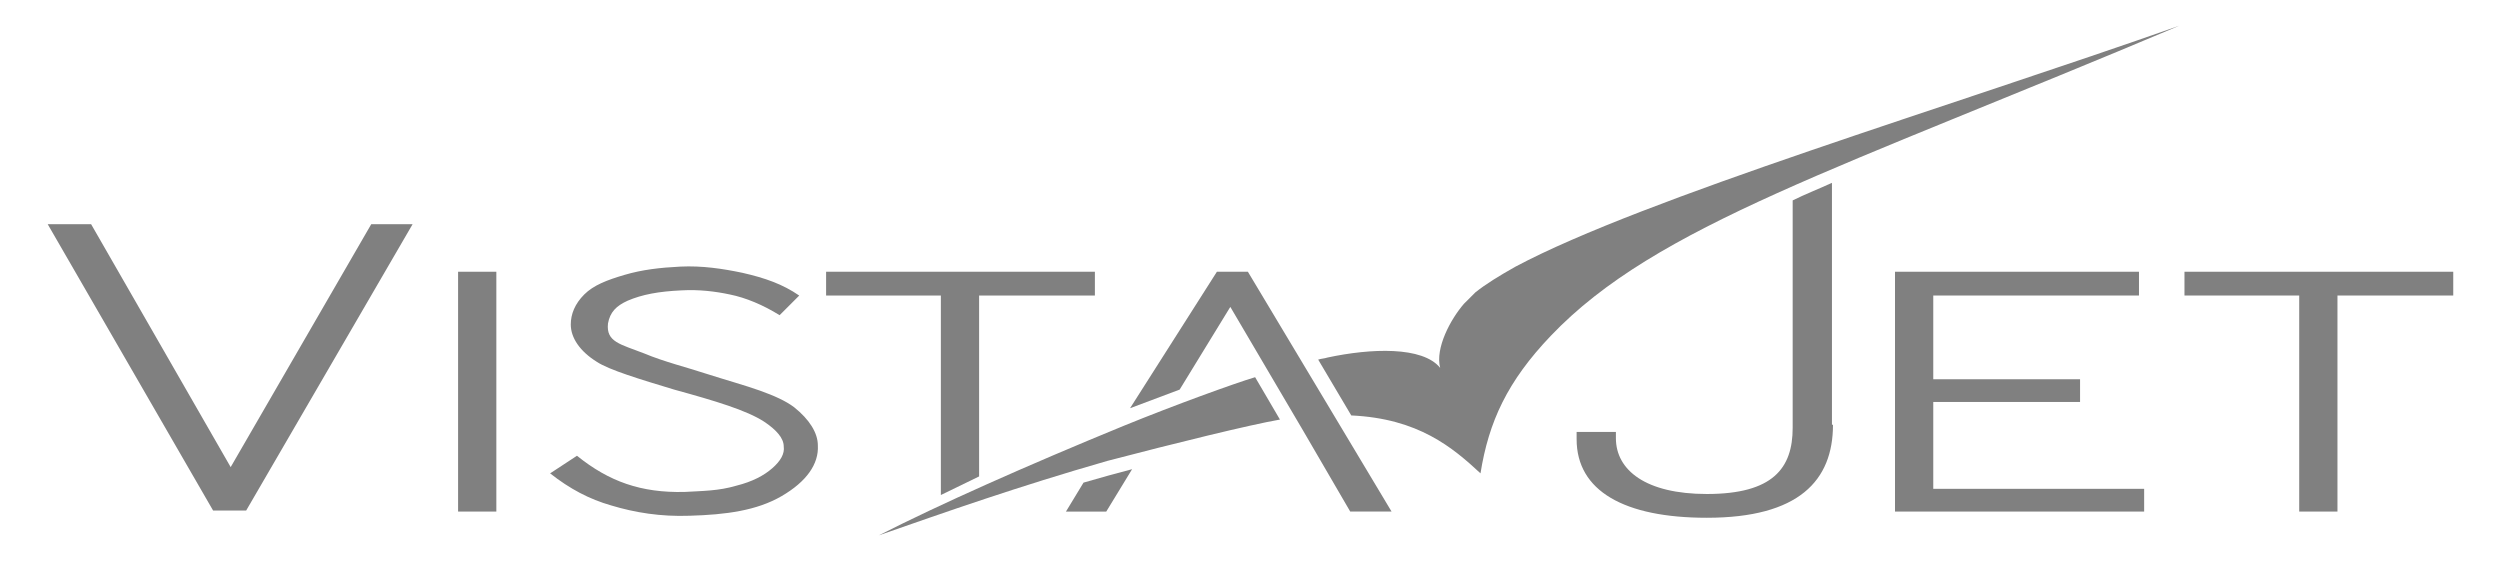<?xml version="1.0" encoding="utf-8"?>
<!-- Generator: Adobe Illustrator 16.0.4, SVG Export Plug-In . SVG Version: 6.00 Build 0)  -->
<!DOCTYPE svg PUBLIC "-//W3C//DTD SVG 1.1//EN" "http://www.w3.org/Graphics/SVG/1.1/DTD/svg11.dtd">
<svg version="1.1" id="Isolation_Mode" xmlns="http://www.w3.org/2000/svg" xmlns:xlink="http://www.w3.org/1999/xlink" x="0px"
	 y="0px" width="248.667px" height="58px" viewBox="0 0 248.667 58" enable-background="new 0 0 248.667 58" xml:space="preserve">
<g>
	<path fill="#808080" d="M111.784,42.35c5.039-2.057,11.003-4.217,13.059-4.832l2.469,4.215c-2.983,0.516-10.488,2.365-17.173,4.113
		c-8.946,2.57-15.938,5.038-22.724,7.403C93.481,50.164,102.016,46.359,111.784,42.35L111.784,42.35z M131.115,35.768
		c0.311-0.102,0.617-0.102,0.926-0.205c4.318-0.926,9.461-1.131,11.209,1.029c-0.515-1.955,1.026-4.833,2.364-6.375
		c0.308-0.309,0.72-0.72,1.132-1.131c1.026-0.823,2.364-1.646,4.01-2.571c12.75-6.787,43.289-15.938,66.014-23.958
		c-33.83,14.292-52.03,19.845-62.518,30.847c-4.318,4.523-6.17,8.535-6.992,13.677c-2.775-2.571-6.17-5.451-12.854-5.759
		L131.115,35.768L131.115,35.768z"/>
	<polygon fill="#808080" points="45.565,27.029 49.37,27.029 49.37,50.884 45.565,50.884 	"/>
	<polygon fill="#808080" points="82.17,27.029 108.905,27.029 108.905,29.394 97.389,29.394 97.389,47.389 93.584,49.238 
		93.584,29.394 82.17,29.394 	"/>
	<polygon fill="#808080" points="188.49,27.029 212.757,27.029 212.757,29.394 192.296,29.394 192.296,37.723 206.897,37.723 
		206.897,39.982 192.296,39.982 192.296,48.622 213.272,48.622 213.272,50.884 188.49,50.884 	"/>
	<polygon fill="#808080" points="217.283,27.029 244.017,27.029 244.017,29.394 232.5,29.394 232.5,50.884 228.696,50.884 
		228.696,29.394 217.283,29.394 	"/>
	<path fill="#808080" d="M182.321,42.247c0,5.553-3.394,9.254-12.544,9.254c-8.227,0-12.956-2.674-12.956-7.813v-0.722h3.907v0.618
		c0,3.188,2.98,5.552,9.049,5.552c6.58,0,8.534-2.569,8.534-6.581V19.934c1.233-0.617,2.571-1.131,3.907-1.748v24.061H182.321z"/>
	<path fill="#808080" d="M57.39,45.332c3.188,2.57,6.375,3.701,10.694,3.6c1.851-0.104,3.393-0.104,5.141-0.617
		c1.646-0.412,2.776-1.028,3.599-1.748c0.823-0.721,1.234-1.439,1.131-2.159c0-0.822-0.72-1.646-1.954-2.468
		c-1.747-1.131-4.833-2.058-8.945-3.188c-3.394-1.026-6.478-1.953-7.712-2.774c-1.646-1.028-2.571-2.365-2.571-3.703
		c0-1.027,0.411-2.056,1.337-2.981c0.925-0.925,2.262-1.438,4.01-1.953c1.749-0.514,3.497-0.72,5.553-0.823
		c2.159-0.103,4.216,0.206,6.169,0.617c2.263,0.514,4.011,1.131,5.655,2.263l-1.953,1.954c-1.646-1.027-3.394-1.748-4.936-2.058
		c-1.44-0.308-3.085-0.513-4.833-0.411c-2.262,0.103-3.907,0.411-5.347,1.028c-1.131,0.514-1.748,1.13-1.953,2.262
		c-0.206,1.851,1.233,2.058,3.599,2.981c1.953,0.822,4.421,1.439,5.964,1.955c2.262,0.719,4.113,1.232,5.553,1.746
		c1.439,0.515,2.57,1.028,3.393,1.646c1.542,1.233,2.365,2.571,2.365,3.806c0.103,1.852-1.131,3.6-3.599,5.037
		c-2.467,1.44-5.552,1.854-9.151,1.955c-2.878,0.104-5.449-0.311-7.814-1.027c-2.16-0.617-4.113-1.646-6.067-3.188L57.39,45.332
		L57.39,45.332z"/>
	<polygon fill="#808080" points="21.196,50.781 24.486,50.781 41.041,22.299 36.927,22.299 22.944,46.462 9.062,22.299 
		4.744,22.299 	"/>
	<path fill="#808080" d="M124.123,27.029l14.292,23.855h-4.112l-4.729-8.123l-7.198-12.235l-5.039,8.225
		c-1.645,0.617-3.289,1.232-4.935,1.854l8.638-13.575H124.123L124.123,27.029z M112.607,46.668l-2.571,4.216h-4.009l1.747-2.879
		C109.521,47.49,111.064,47.08,112.607,46.668L112.607,46.668z"/>
</g>
</svg>
